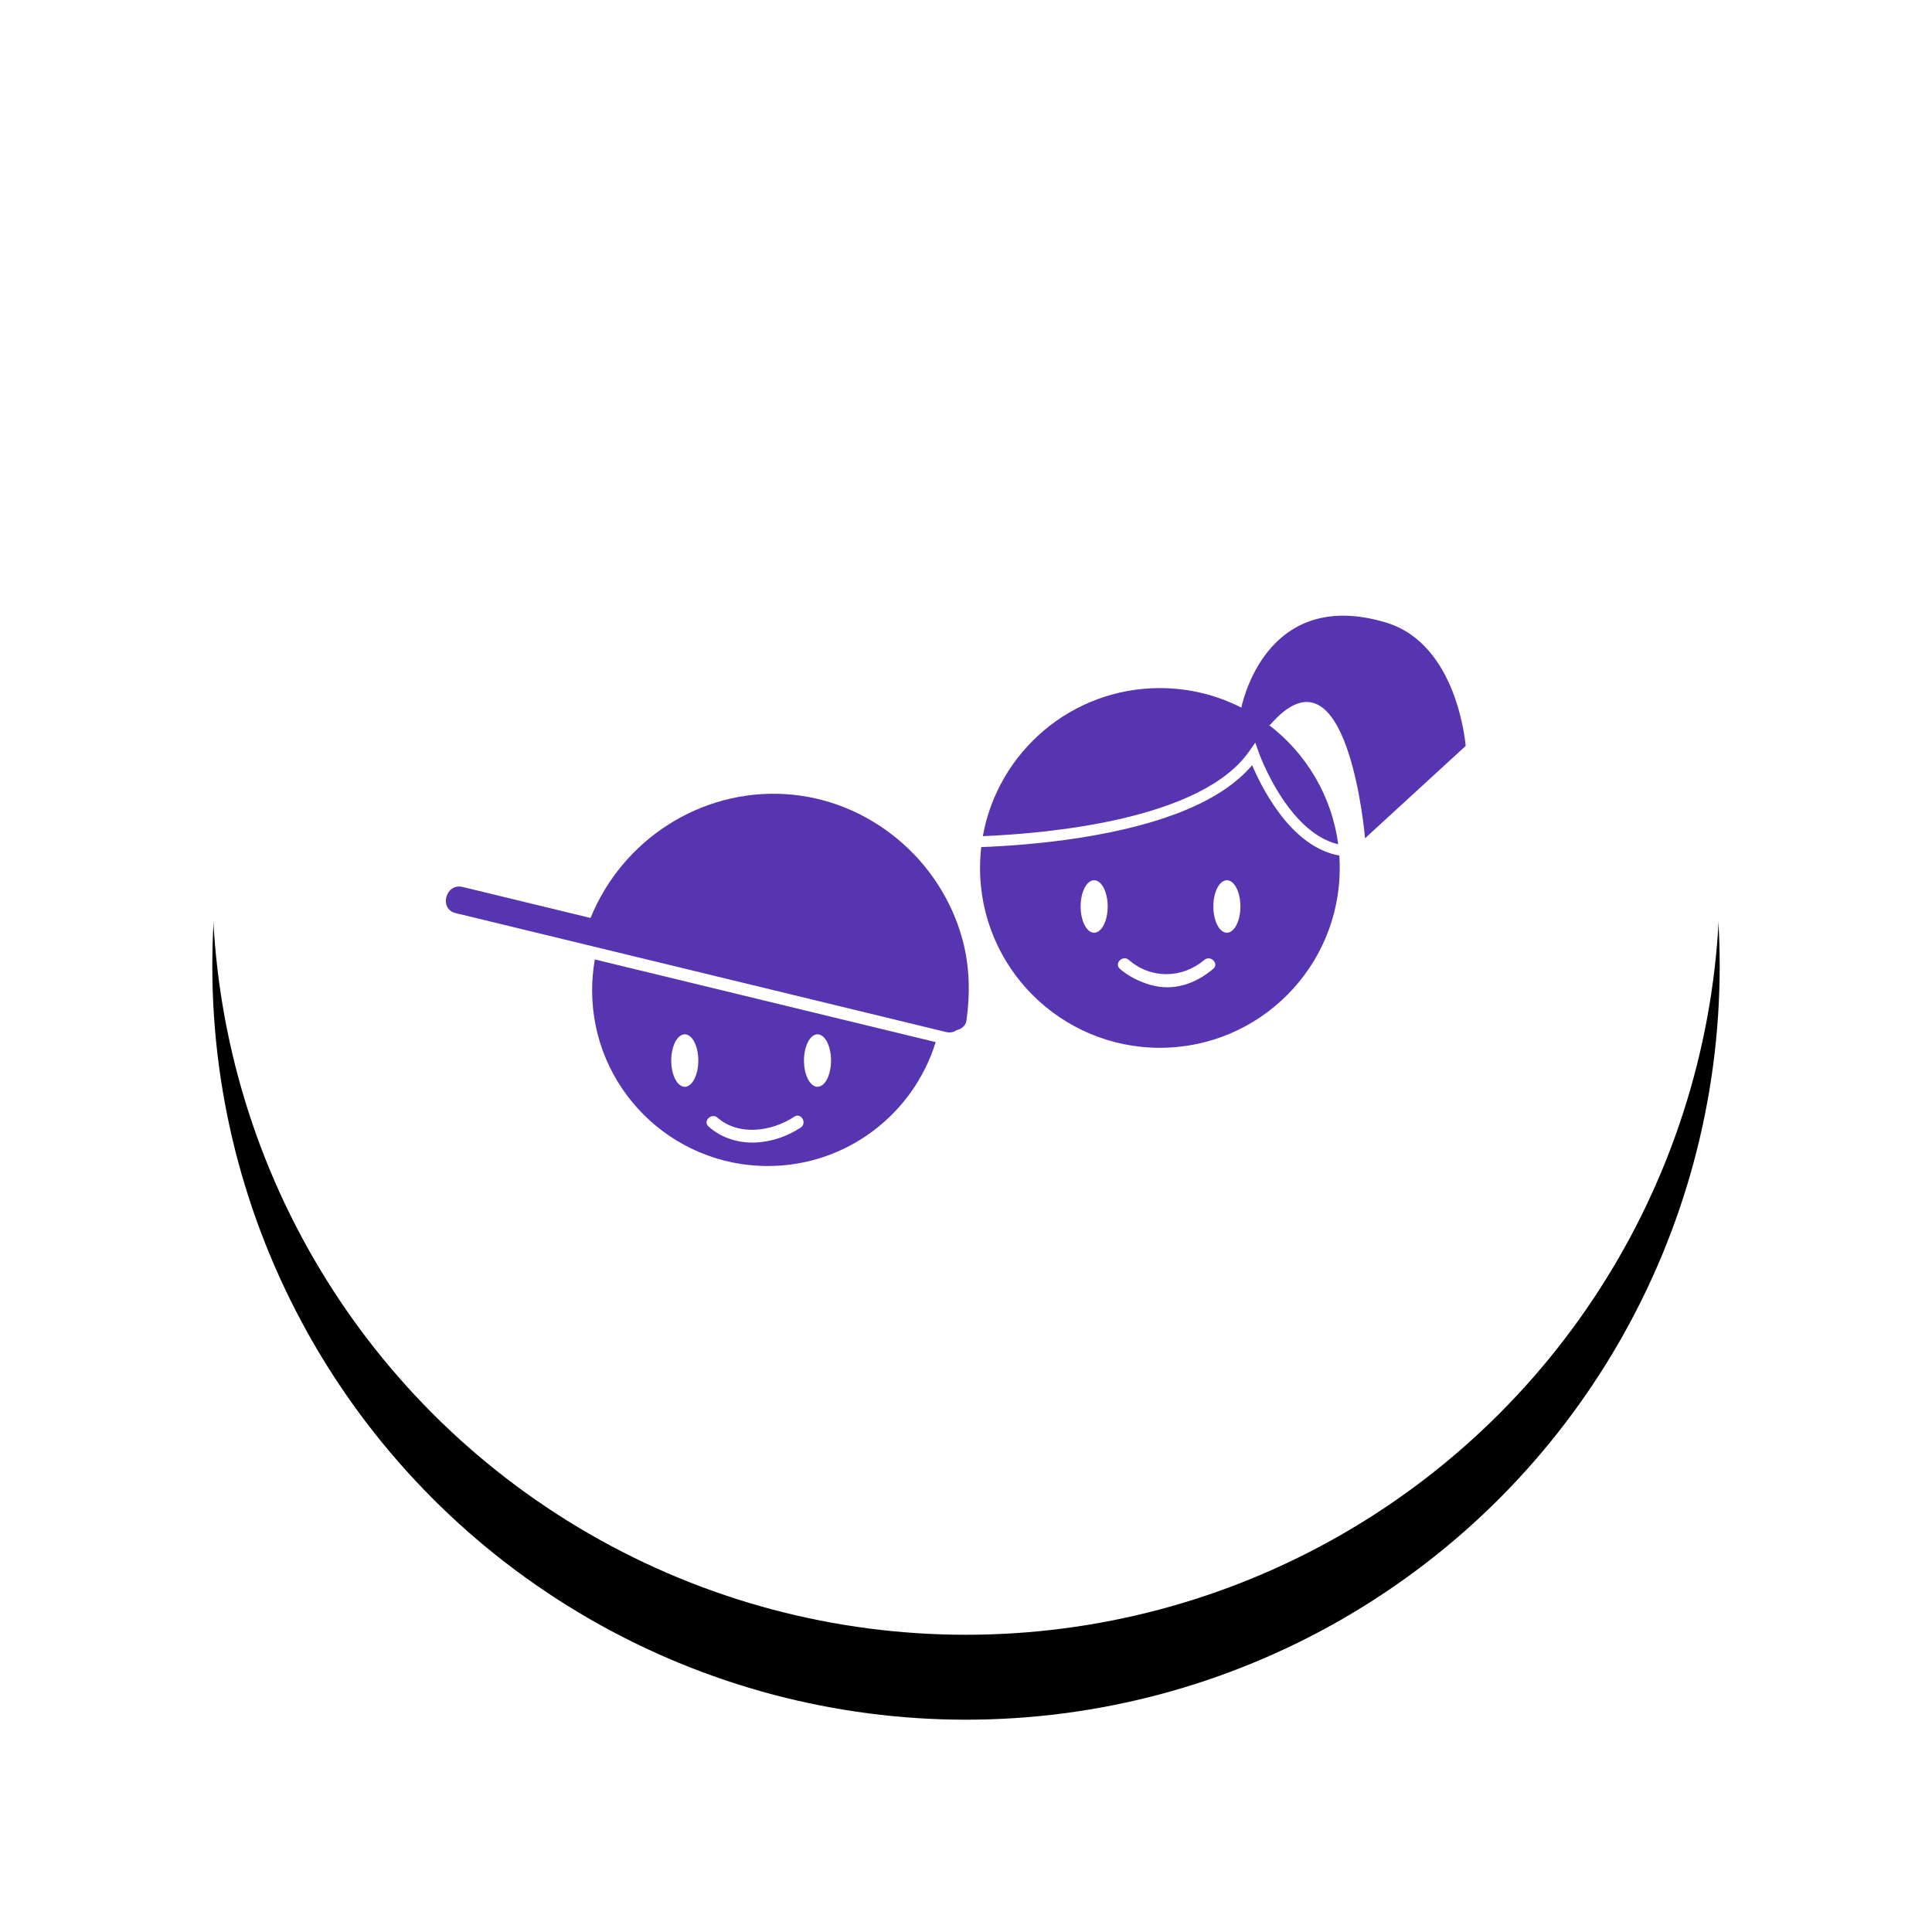 <?xml version="1.0" encoding="UTF-8"?>
<svg width="91px" height="91px" viewBox="0 0 91 91" version="1.1" xmlns="http://www.w3.org/2000/svg" xmlns:xlink="http://www.w3.org/1999/xlink">
    <!-- Generator: Sketch 51.2 (57519) - http://www.bohemiancoding.com/sketch -->
    <title>Group 11</title>
    <desc>Created with Sketch.</desc>
    <defs>
        <circle id="path-1" cx="35.5" cy="35.5" r="35.5"></circle>
        <filter x="-23.9%" y="-18.3%" width="147.9%" height="147.9%" filterUnits="objectBoundingBox" id="filter-2">
            <feOffset dx="0" dy="4" in="SourceAlpha" result="shadowOffsetOuter1"></feOffset>
            <feGaussianBlur stdDeviation="5" in="shadowOffsetOuter1" result="shadowBlurOuter1"></feGaussianBlur>
            <feColorMatrix values="0 0 0 0 0.835   0 0 0 0 0.914   0 0 0 0 1  0 0 0 1 0" type="matrix" in="shadowBlurOuter1"></feColorMatrix>
        </filter>
    </defs>
    <g id="Page-1" stroke="none" stroke-width="1" fill="none" fill-rule="evenodd">
        <g id="prodeti---desktop" transform="translate(-993, -762)">
            <g id="Group-4-Copy-2" transform="translate(890, 768)">
                <g id="Group-11" transform="translate(113, 0)">
                    <g id="Oval-6-Copy">
                        <use fill="black" fill-opacity="1" filter="url(#filter-2)" xlink:href="#path-1"></use>
                        <use fill="#FFFFFF" fill-rule="evenodd" xlink:href="#path-1"></use>
                    </g>
                    <path d="M35.335,38.258 C35.673,39.507 35.701,40.801 35.521,42.076 C35.487,42.315 35.281,42.471 35.055,42.524 C34.924,42.616 34.754,42.656 34.554,42.608 C30.98,41.741 27.405,40.874 23.83,40.007 C19.757,39.02 15.684,38.032 11.611,37.045 C11.56,37.032 11.51,37.02 11.459,37.008 C10.66,36.813 10.991,35.584 11.789,35.777 C13.798,36.264 15.807,36.751 17.816,37.238 C19.306,33.566 22.986,31.158 26.993,31.404 C30.926,31.646 34.311,34.47 35.335,38.258 Z M18.018,39.192 C19.999,39.672 21.98,40.153 23.961,40.633 C27.331,41.45 30.701,42.267 34.072,43.085 C33.031,46.464 29.884,48.921 26.163,48.921 C21.594,48.921 17.89,45.217 17.89,40.648 C17.89,40.151 17.934,39.664 18.018,39.192 Z M22.254,45.19 C22.606,45.19 22.891,44.636 22.891,43.954 C22.891,43.271 22.606,42.718 22.254,42.718 C21.902,42.718 21.617,43.271 21.617,43.954 C21.617,44.636 21.902,45.19 22.254,45.19 Z M28.506,42.718 C28.154,42.718 27.869,43.271 27.869,43.954 C27.869,44.636 28.154,45.189 28.506,45.189 C28.858,45.189 29.143,44.636 29.143,43.954 C29.143,43.271 28.858,42.718 28.506,42.718 Z M27.411,46.599 C26.326,47.314 24.78,47.506 23.798,46.645 C23.51,46.393 23.089,46.812 23.377,47.065 C24.614,48.15 26.413,47.967 27.711,47.112 C28.03,46.902 27.732,46.387 27.411,46.599 Z" id="Combined-Shape" fill="#5835B0" fill-rule="nonzero"></path>
                    <path d="M55.285,23.323 C58.681,24.343 59.035,29.134 59.035,29.135 L54.295,33.484 C54.295,33.484 53.495,23.886 49.806,28.162 L49.744,28.128 C51.505,29.462 52.728,31.469 53.031,33.767 C50.642,33.202 49.306,29.49 49.29,29.446 L49.126,28.977 L48.841,29.385 C46.599,32.6 39.439,33.254 36.293,33.384 C37,29.42 40.465,26.41 44.633,26.41 C46.012,26.41 47.316,26.742 48.468,27.328 C48.635,26.573 49.932,21.718 55.285,23.323 Z M50.211,32.236 C51.08,33.42 52.055,34.115 53.084,34.298 C53.096,34.491 53.104,34.686 53.104,34.882 C53.104,39.561 49.311,43.353 44.633,43.353 C39.954,43.353 36.161,39.56 36.161,34.882 C36.161,34.55 36.181,34.222 36.218,33.899 C37.354,33.856 39.039,33.745 40.83,33.466 C44.847,32.84 47.584,31.689 48.978,30.041 C49.19,30.542 49.603,31.408 50.211,32.236 Z M41.535,37.933 C41.888,37.933 42.173,37.379 42.173,36.697 C42.173,36.014 41.888,35.461 41.535,35.461 C41.184,35.461 40.899,36.014 40.899,36.697 C40.899,37.379 41.184,37.933 41.535,37.933 Z M47.144,39.635 C47.436,39.386 47.013,38.968 46.724,39.214 C45.686,40.095 44.211,40.122 43.17,39.214 C42.883,38.964 42.461,39.382 42.75,39.635 C43.155,39.988 43.659,40.234 44.171,40.385 C45.252,40.704 46.308,40.344 47.144,39.635 Z M47.788,37.933 C48.14,37.933 48.425,37.38 48.425,36.697 C48.425,36.014 48.14,35.461 47.788,35.461 C47.436,35.461 47.151,36.014 47.151,36.697 C47.151,37.38 47.436,37.933 47.788,37.933 Z" id="Combined-Shape" fill="#5835B0" fill-rule="nonzero"></path>
                </g>
            </g>
        </g>
    </g>
</svg>